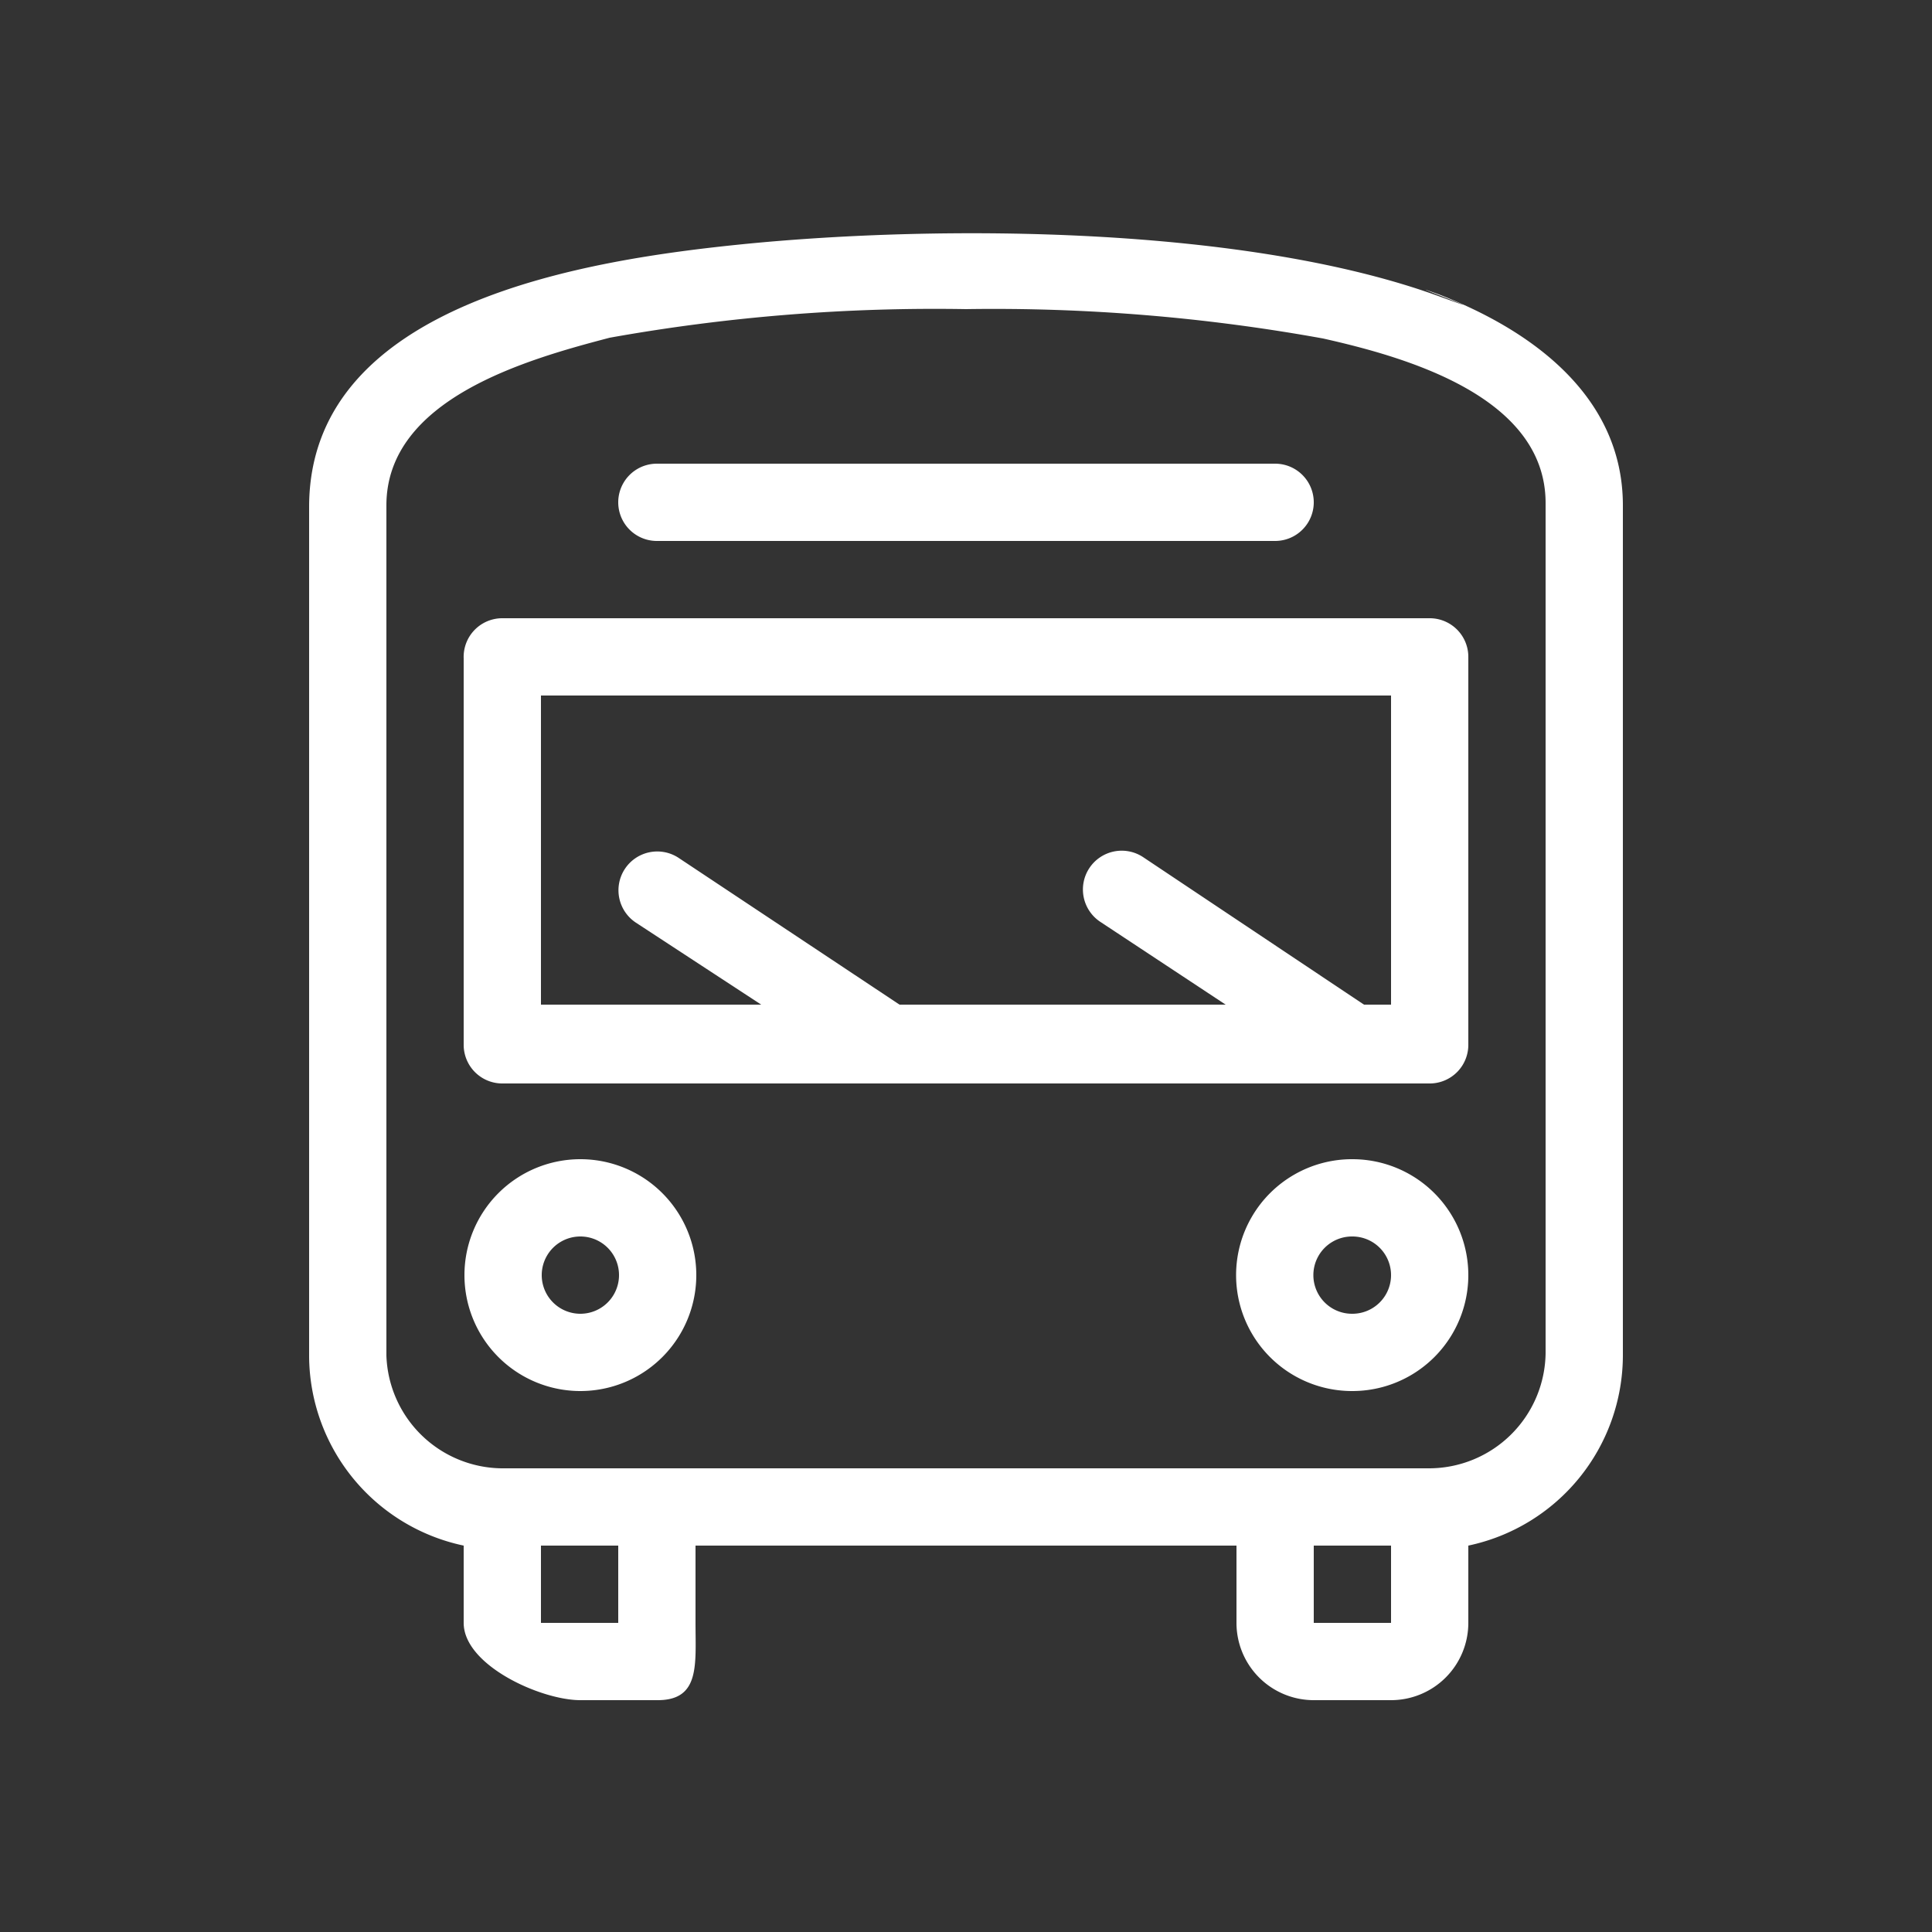 <svg xmlns="http://www.w3.org/2000/svg" viewBox="0 0 25 25"><rect x="0" y="0" width="25" height="25" fill="#333333" stroke="none"/><path d="M18.62,3.81C19.81,4.27,21,5.12,21,6.54v11A2.52,2.52,0,0,1,19,20V21a1,1,0,0,1-1,1H17a1,1,0,0,1-1-1V20H9v1c0,.54.06,1-.49,1h-1C7,22,6,21.55,6,21V20a2.52,2.52,0,0,1-2-2.44v-11c0-2.66,3.63-3.2,5.61-3.4,2.61-.26,6.52-.23,9,.67C19.6,4.19,17.93,3.56,18.62,3.81ZM20,17.51v-11c0-1.38-1.81-1.89-2.88-2.13A23.87,23.87,0,0,0,12.5,4a23.87,23.87,0,0,0-4.61.37C6.82,4.65,5,5.16,5,6.54v11A1.51,1.51,0,0,0,6.49,19h12A1.51,1.51,0,0,0,20,17.51ZM18.51,8a.5.5,0,0,1,.49.51v5a.5.5,0,0,1-.49.51h-12A.5.5,0,0,1,6,13.52v-5A.5.5,0,0,1,6.49,8Zm-11,10a1.49,1.49,0,0,0,0-3A1.49,1.49,0,0,0,7.51,18ZM7,9v4H9.85L8.23,11.94a.5.5,0,0,1,.55-.84L11.64,13h4.22l-1.62-1.07a.5.5,0,0,1,.55-.84L17.65,13H18V9Zm.51,7a.5.5,0,0,1,0,1A.5.5,0,0,1,7.51,16ZM8,21V20H7v1ZM16.5,7a.5.5,0,0,0,0-1h-8a.5.5,0,0,0,0,1Zm1,11a1.49,1.49,0,0,0,0-3A1.49,1.49,0,0,0,17.49,18Zm0-2a.5.5,0,0,1,0,1A.5.5,0,0,1,17.49,16ZM17,21h1V20H17Z" fill="#fff"/></svg>